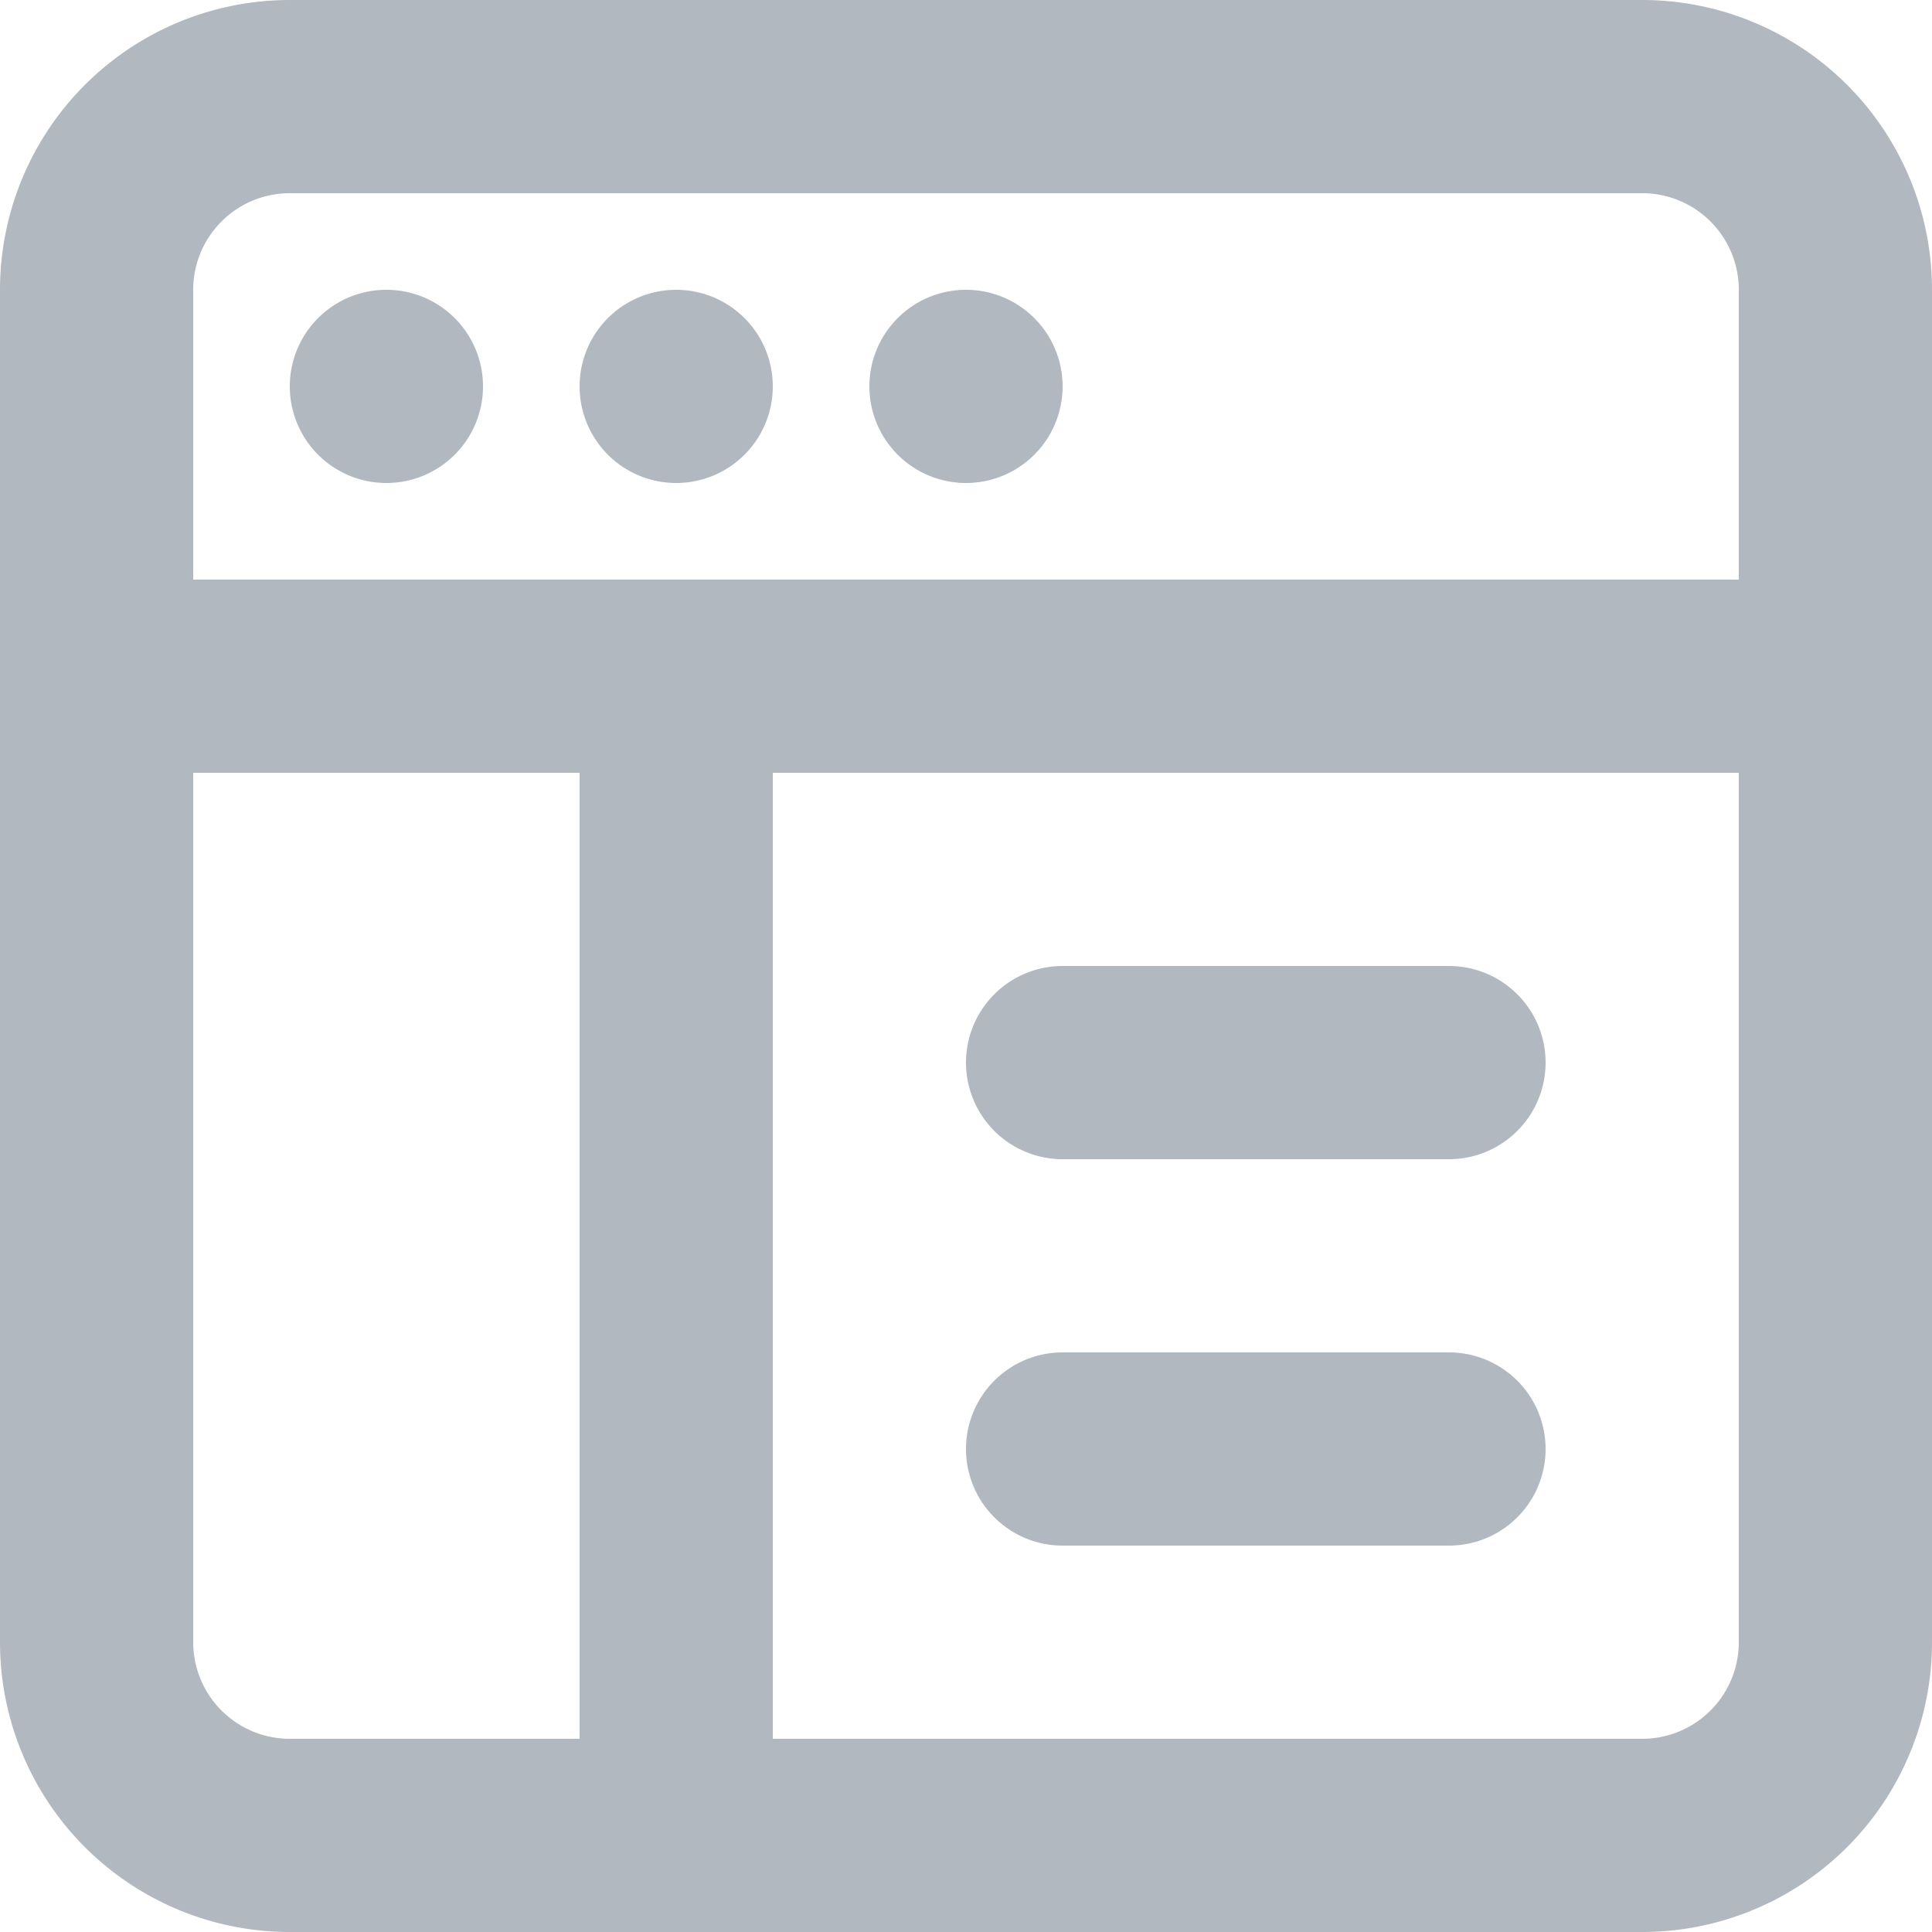 <svg xmlns="http://www.w3.org/2000/svg" width="20" height="20" fill="none" viewBox="0 0 20 20">
    <path fill="#B2B8BF" fill-rule="evenodd" d="M0 3a3 3 0 0 1 3-3h14a3 3 0 0 1 3 3v14a3 3 0 0 1-3 3H3a3 3 0 0 1-3-3V3zm3-1a1 1 0 0 0-1 1v3h16V3a1 1 0 0 0-1-1H3zM2 17V8h4v10H3a1 1 0 0 1-1-1zm6 1h9a1 1 0 0 0 1-1V8H8v10z" clip-rule="evenodd"/>
    <path fill="#B2B8BF" d="M4 3a1 1 0 1 0 0 2 1 1 0 0 0 0-2zM10 11a1 1 0 0 1 1-1h4a1 1 0 1 1 0 2h-4a1 1 0 0 1-1-1zM10 15a1 1 0 0 1 1-1h4a1 1 0 1 1 0 2h-4a1 1 0 0 1-1-1zM6 4a1 1 0 1 1 2 0 1 1 0 0 1-2 0zM10 3a1 1 0 1 0 0 2 1 1 0 0 0 0-2z"/>
</svg>
